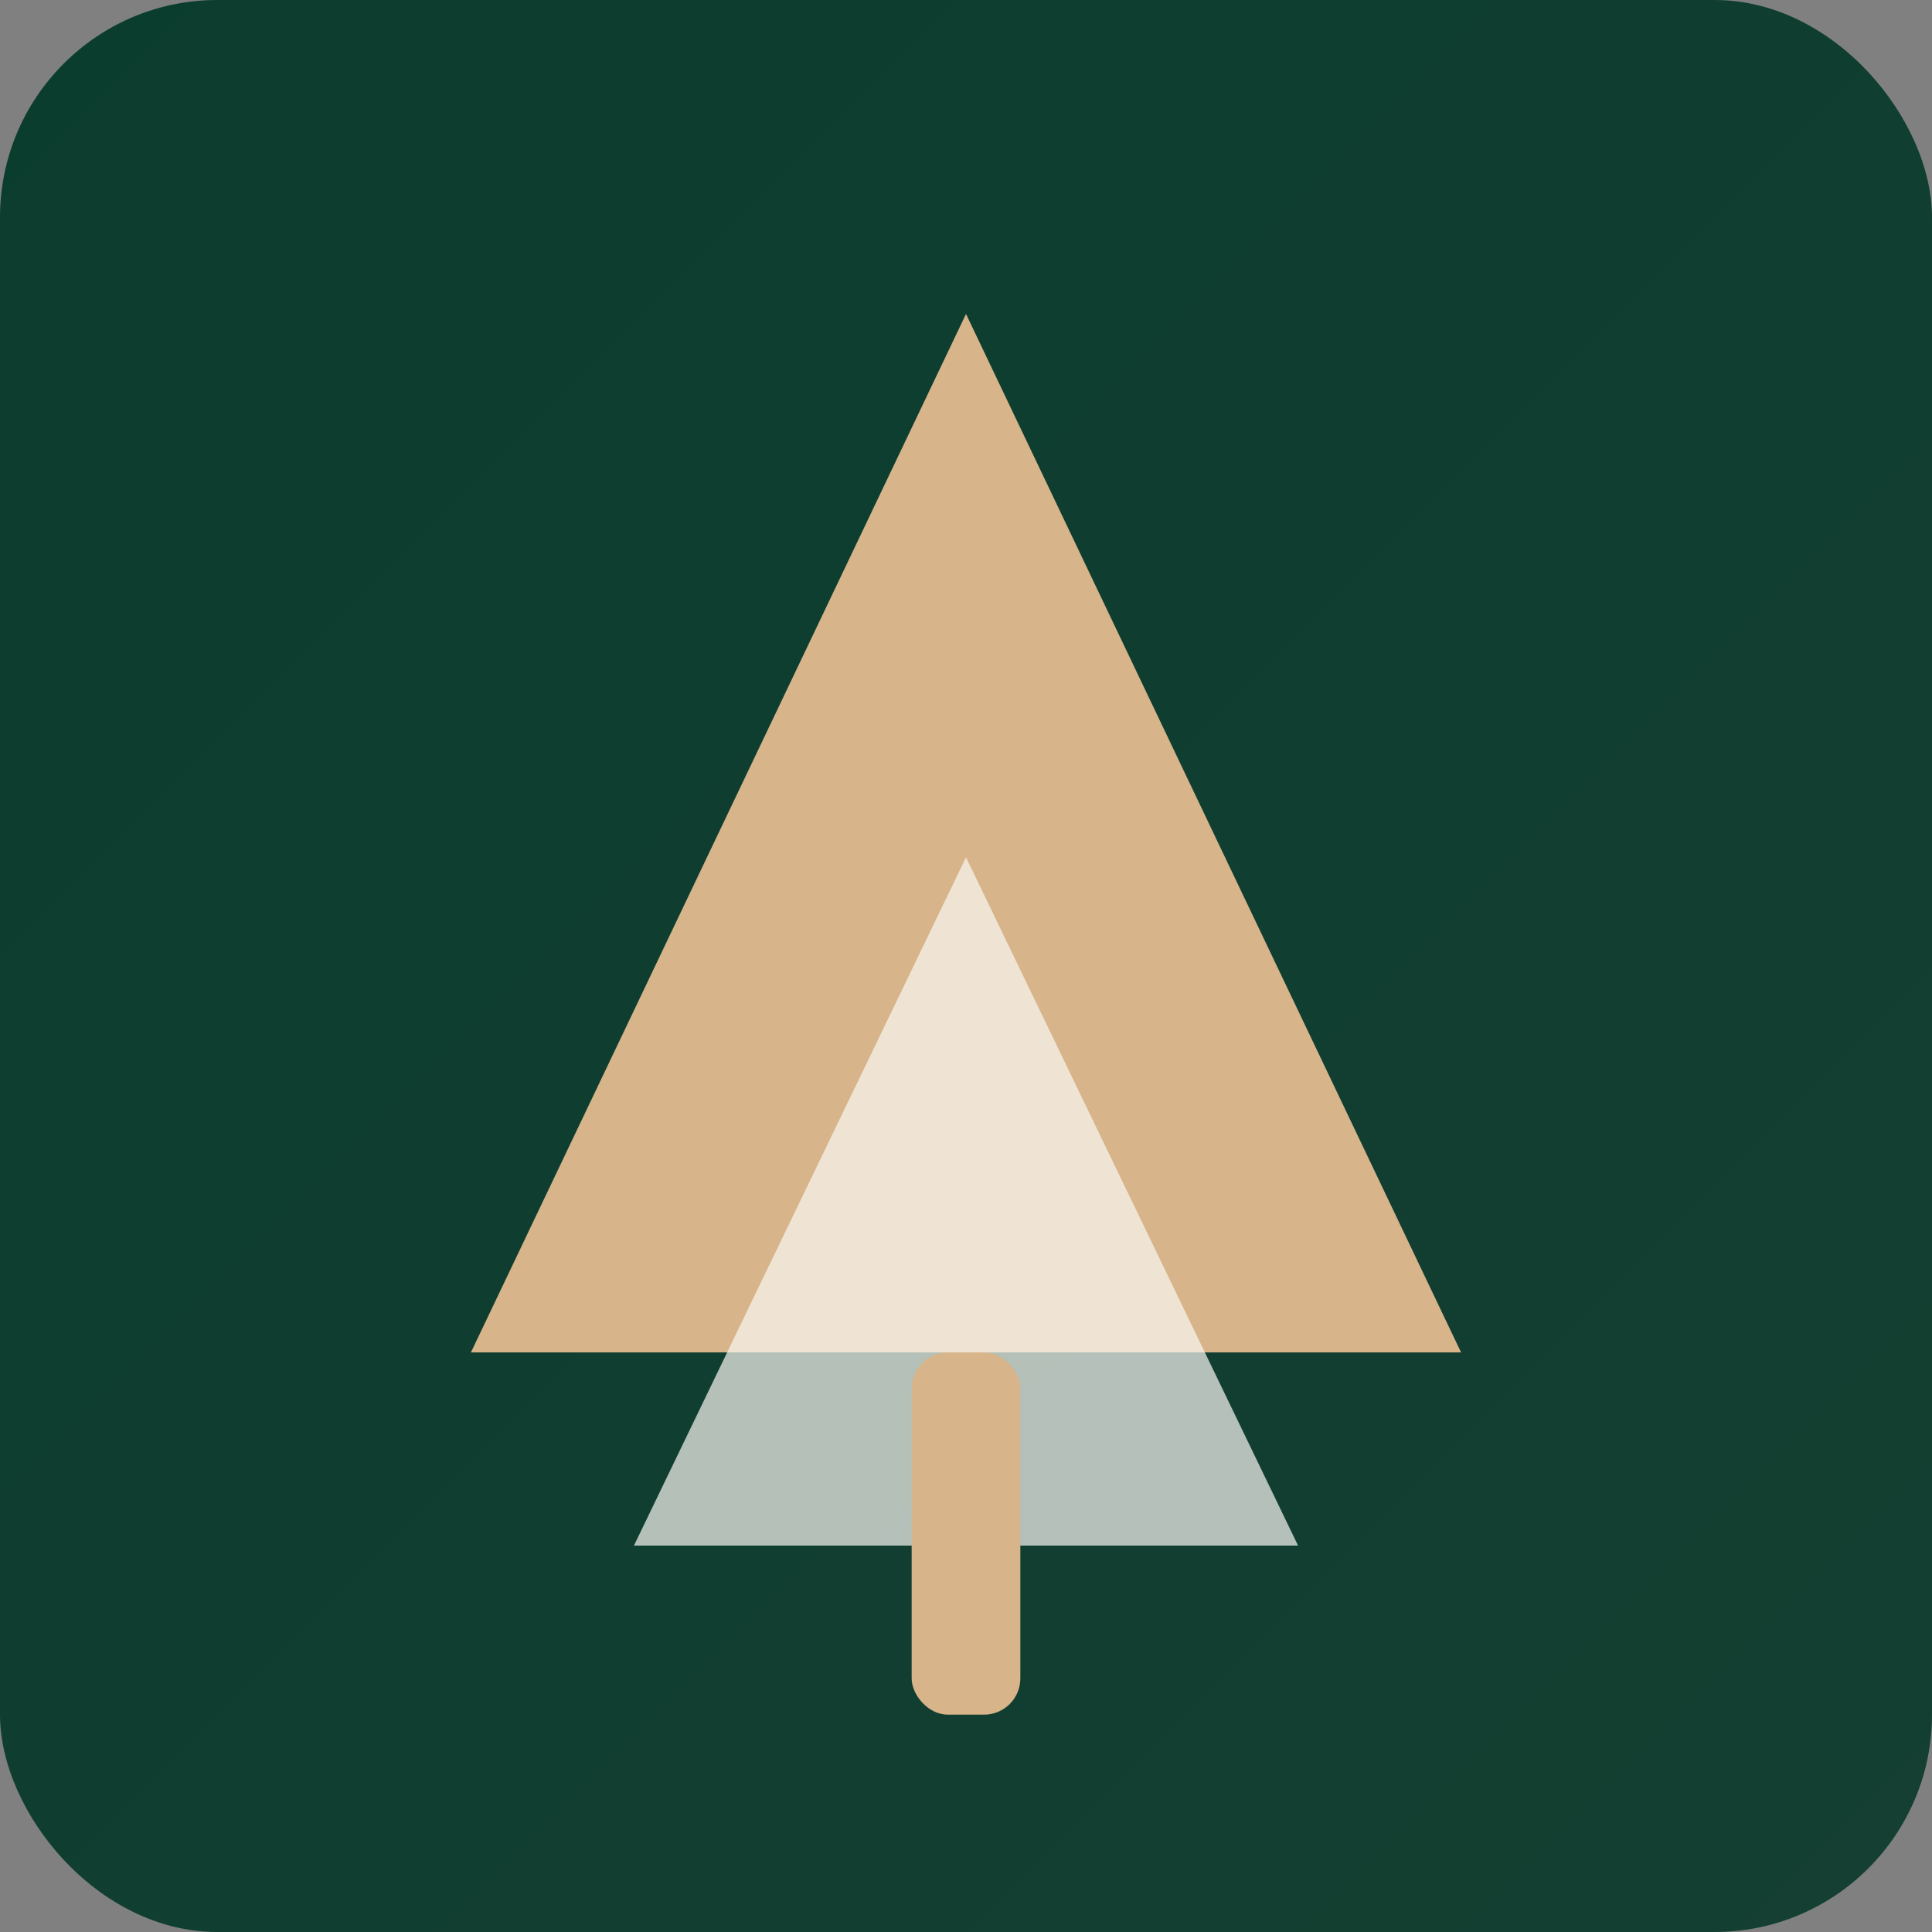 <svg xmlns="http://www.w3.org/2000/svg" viewBox="0 0 320 320">
  <rect x="0" y="0" width="320" height="320" fill="#808080" stroke="none"/>
  <defs>
    <linearGradient id="bg" x1="0" y1="0" x2="1" y2="1">
      <stop offset="0" stop-color="#0b3d2e"/>
      <stop offset="1" stop-color="#143f32"/>
    </linearGradient>
  </defs>
  <rect width="320" height="320" rx="36" fill="url(#bg)"/>
  <path d="M160 52 78 224h164L160 52z" fill="#D7B48A"/>
  <path d="M160 142 105 256h110L160 142z" fill="#faf8f3" opacity="0.7"/>
  <rect x="151" y="224" width="18" height="60" rx="6" fill="#D7B48A"/>
</svg>
